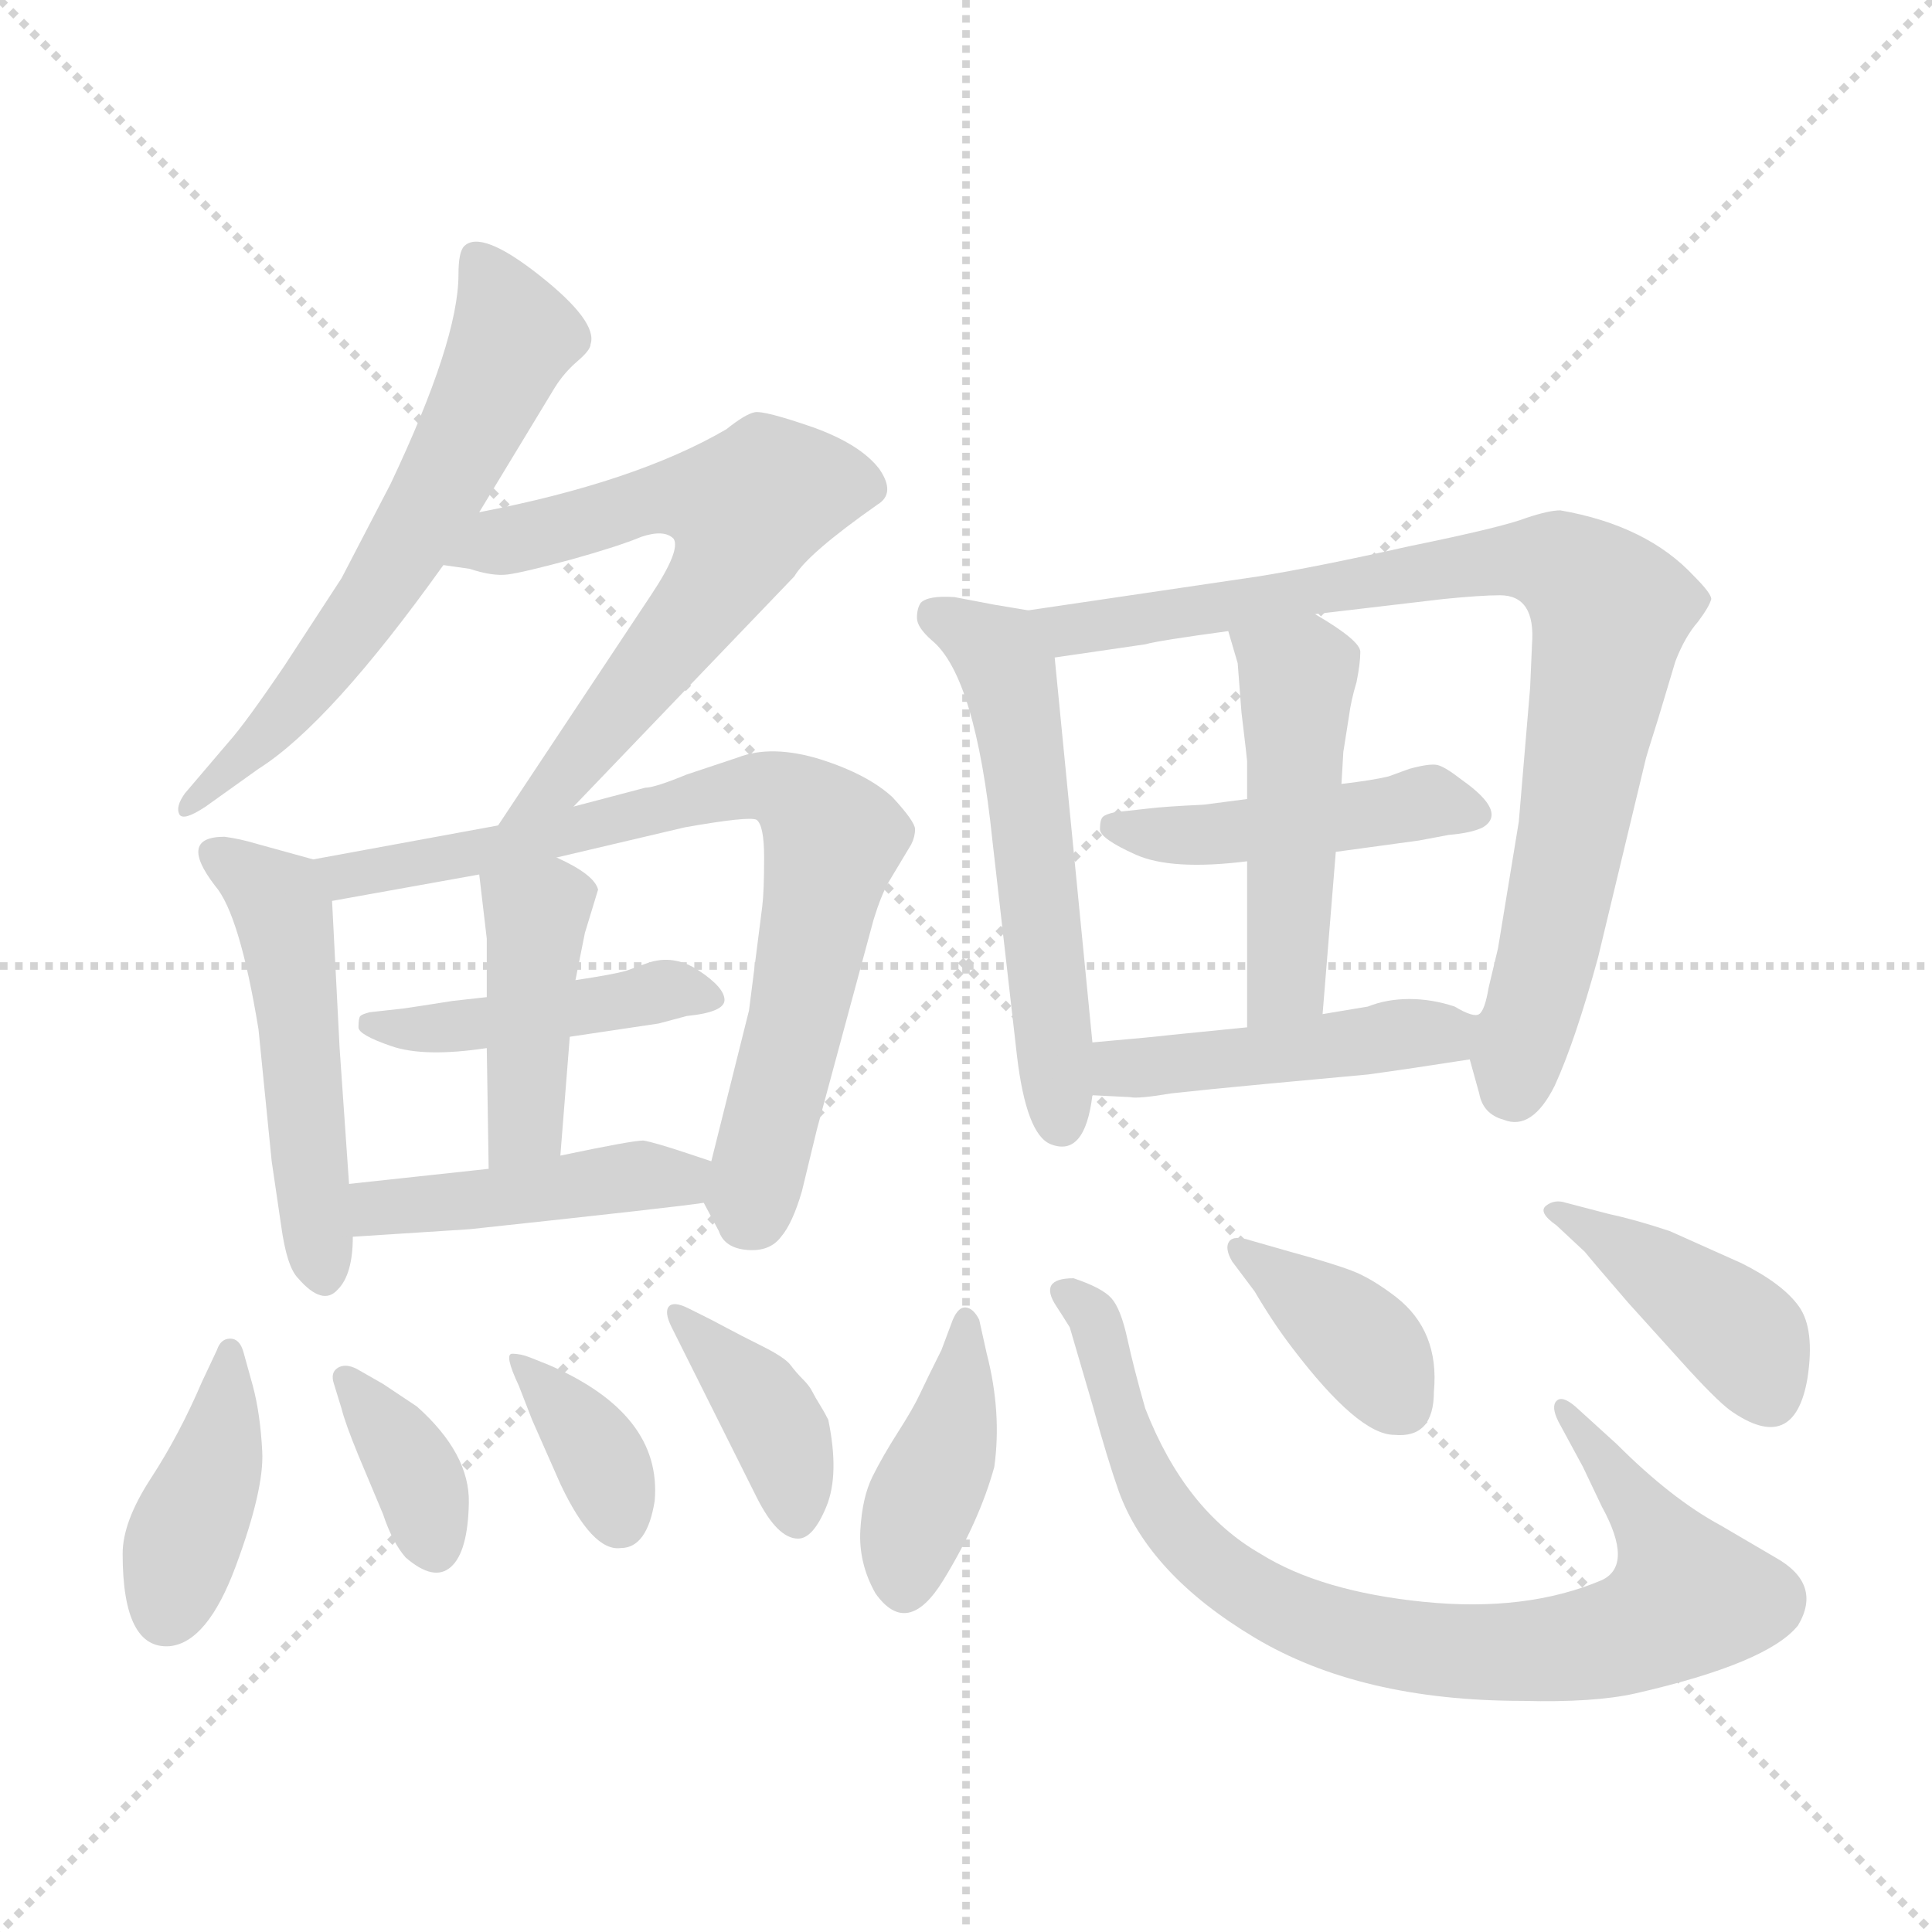 <svg xmlns="http://www.w3.org/2000/svg" version="1.1" viewBox="0 0 1024 1024">
  <g stroke="lightgray" stroke-dasharray="1,1" stroke-width="1" transform="scale(4, 4)">
    <line x1="0" y1="0" x2="256" y2="256" />
    <line x1="256" y1="0" x2="0" y2="256" />
    <line x1="128" y1="0" x2="128" y2="256" />
    <line x1="0" y1="128" x2="256" y2="128" />
  </g>
  <g transform="scale(1.0, -1.0) translate(0.0, -831.50)">
    <style type="text/css">
      
        @keyframes keyframes0 {
          from {
            stroke: blue;
            stroke-dashoffset: 605;
            stroke-width: 128;
          }
          66% {
            animation-timing-function: step-end;
            stroke: blue;
            stroke-dashoffset: 0;
            stroke-width: 128;
          }
          to {
            stroke: black;
            stroke-width: 1024;
          }
        }
        #make-me-a-hanzi-animation-0 {
          animation: keyframes0 0.742s both;
          animation-delay: 0s;
          animation-timing-function: linear;
        }
      
        @keyframes keyframes1 {
          from {
            stroke: blue;
            stroke-dashoffset: 624;
            stroke-width: 128;
          }
          67% {
            animation-timing-function: step-end;
            stroke: blue;
            stroke-dashoffset: 0;
            stroke-width: 128;
          }
          to {
            stroke: black;
            stroke-width: 1024;
          }
        }
        #make-me-a-hanzi-animation-1 {
          animation: keyframes1 0.758s both;
          animation-delay: 0.742s;
          animation-timing-function: linear;
        }
      
        @keyframes keyframes2 {
          from {
            stroke: blue;
            stroke-dashoffset: 491;
            stroke-width: 128;
          }
          62% {
            animation-timing-function: step-end;
            stroke: blue;
            stroke-dashoffset: 0;
            stroke-width: 128;
          }
          to {
            stroke: black;
            stroke-width: 1024;
          }
        }
        #make-me-a-hanzi-animation-2 {
          animation: keyframes2 0.65s both;
          animation-delay: 1.5s;
          animation-timing-function: linear;
        }
      
        @keyframes keyframes3 {
          from {
            stroke: blue;
            stroke-dashoffset: 749;
            stroke-width: 128;
          }
          71% {
            animation-timing-function: step-end;
            stroke: blue;
            stroke-dashoffset: 0;
            stroke-width: 128;
          }
          to {
            stroke: black;
            stroke-width: 1024;
          }
        }
        #make-me-a-hanzi-animation-3 {
          animation: keyframes3 0.86s both;
          animation-delay: 2.15s;
          animation-timing-function: linear;
        }
      
        @keyframes keyframes4 {
          from {
            stroke: blue;
            stroke-dashoffset: 440;
            stroke-width: 128;
          }
          59% {
            animation-timing-function: step-end;
            stroke: blue;
            stroke-dashoffset: 0;
            stroke-width: 128;
          }
          to {
            stroke: black;
            stroke-width: 1024;
          }
        }
        #make-me-a-hanzi-animation-4 {
          animation: keyframes4 0.608s both;
          animation-delay: 3.009s;
          animation-timing-function: linear;
        }
      
        @keyframes keyframes5 {
          from {
            stroke: blue;
            stroke-dashoffset: 416;
            stroke-width: 128;
          }
          58% {
            animation-timing-function: step-end;
            stroke: blue;
            stroke-dashoffset: 0;
            stroke-width: 128;
          }
          to {
            stroke: black;
            stroke-width: 1024;
          }
        }
        #make-me-a-hanzi-animation-5 {
          animation: keyframes5 0.589s both;
          animation-delay: 3.617s;
          animation-timing-function: linear;
        }
      
        @keyframes keyframes6 {
          from {
            stroke: blue;
            stroke-dashoffset: 438;
            stroke-width: 128;
          }
          59% {
            animation-timing-function: step-end;
            stroke: blue;
            stroke-dashoffset: 0;
            stroke-width: 128;
          }
          to {
            stroke: black;
            stroke-width: 1024;
          }
        }
        #make-me-a-hanzi-animation-6 {
          animation: keyframes6 0.606s both;
          animation-delay: 4.206s;
          animation-timing-function: linear;
        }
      
        @keyframes keyframes7 {
          from {
            stroke: blue;
            stroke-dashoffset: 399;
            stroke-width: 128;
          }
          56% {
            animation-timing-function: step-end;
            stroke: blue;
            stroke-dashoffset: 0;
            stroke-width: 128;
          }
          to {
            stroke: black;
            stroke-width: 1024;
          }
        }
        #make-me-a-hanzi-animation-7 {
          animation: keyframes7 0.575s both;
          animation-delay: 4.812s;
          animation-timing-function: linear;
        }
      
        @keyframes keyframes8 {
          from {
            stroke: blue;
            stroke-dashoffset: 358;
            stroke-width: 128;
          }
          54% {
            animation-timing-function: step-end;
            stroke: blue;
            stroke-dashoffset: 0;
            stroke-width: 128;
          }
          to {
            stroke: black;
            stroke-width: 1024;
          }
        }
        #make-me-a-hanzi-animation-8 {
          animation: keyframes8 0.541s both;
          animation-delay: 5.387s;
          animation-timing-function: linear;
        }
      
        @keyframes keyframes9 {
          from {
            stroke: blue;
            stroke-dashoffset: 355;
            stroke-width: 128;
          }
          54% {
            animation-timing-function: step-end;
            stroke: blue;
            stroke-dashoffset: 0;
            stroke-width: 128;
          }
          to {
            stroke: black;
            stroke-width: 1024;
          }
        }
        #make-me-a-hanzi-animation-9 {
          animation: keyframes9 0.539s both;
          animation-delay: 5.928s;
          animation-timing-function: linear;
        }
      
        @keyframes keyframes10 {
          from {
            stroke: blue;
            stroke-dashoffset: 384;
            stroke-width: 128;
          }
          56% {
            animation-timing-function: step-end;
            stroke: blue;
            stroke-dashoffset: 0;
            stroke-width: 128;
          }
          to {
            stroke: black;
            stroke-width: 1024;
          }
        }
        #make-me-a-hanzi-animation-10 {
          animation: keyframes10 0.562s both;
          animation-delay: 6.467s;
          animation-timing-function: linear;
        }
      
        @keyframes keyframes11 {
          from {
            stroke: blue;
            stroke-dashoffset: 549;
            stroke-width: 128;
          }
          64% {
            animation-timing-function: step-end;
            stroke: blue;
            stroke-dashoffset: 0;
            stroke-width: 128;
          }
          to {
            stroke: black;
            stroke-width: 1024;
          }
        }
        #make-me-a-hanzi-animation-11 {
          animation: keyframes11 0.697s both;
          animation-delay: 7.03s;
          animation-timing-function: linear;
        }
      
        @keyframes keyframes12 {
          from {
            stroke: blue;
            stroke-dashoffset: 829;
            stroke-width: 128;
          }
          73% {
            animation-timing-function: step-end;
            stroke: blue;
            stroke-dashoffset: 0;
            stroke-width: 128;
          }
          to {
            stroke: black;
            stroke-width: 1024;
          }
        }
        #make-me-a-hanzi-animation-12 {
          animation: keyframes12 0.925s both;
          animation-delay: 7.727s;
          animation-timing-function: linear;
        }
      
        @keyframes keyframes13 {
          from {
            stroke: blue;
            stroke-dashoffset: 448;
            stroke-width: 128;
          }
          59% {
            animation-timing-function: step-end;
            stroke: blue;
            stroke-dashoffset: 0;
            stroke-width: 128;
          }
          to {
            stroke: black;
            stroke-width: 1024;
          }
        }
        #make-me-a-hanzi-animation-13 {
          animation: keyframes13 0.615s both;
          animation-delay: 8.651s;
          animation-timing-function: linear;
        }
      
        @keyframes keyframes14 {
          from {
            stroke: blue;
            stroke-dashoffset: 476;
            stroke-width: 128;
          }
          61% {
            animation-timing-function: step-end;
            stroke: blue;
            stroke-dashoffset: 0;
            stroke-width: 128;
          }
          to {
            stroke: black;
            stroke-width: 1024;
          }
        }
        #make-me-a-hanzi-animation-14 {
          animation: keyframes14 0.637s both;
          animation-delay: 9.266s;
          animation-timing-function: linear;
        }
      
        @keyframes keyframes15 {
          from {
            stroke: blue;
            stroke-dashoffset: 453;
            stroke-width: 128;
          }
          60% {
            animation-timing-function: step-end;
            stroke: blue;
            stroke-dashoffset: 0;
            stroke-width: 128;
          }
          to {
            stroke: black;
            stroke-width: 1024;
          }
        }
        #make-me-a-hanzi-animation-15 {
          animation: keyframes15 0.619s both;
          animation-delay: 9.903s;
          animation-timing-function: linear;
        }
      
        @keyframes keyframes16 {
          from {
            stroke: blue;
            stroke-dashoffset: 398;
            stroke-width: 128;
          }
          56% {
            animation-timing-function: step-end;
            stroke: blue;
            stroke-dashoffset: 0;
            stroke-width: 128;
          }
          to {
            stroke: black;
            stroke-width: 1024;
          }
        }
        #make-me-a-hanzi-animation-16 {
          animation: keyframes16 0.574s both;
          animation-delay: 10.522s;
          animation-timing-function: linear;
        }
      
        @keyframes keyframes17 {
          from {
            stroke: blue;
            stroke-dashoffset: 812;
            stroke-width: 128;
          }
          73% {
            animation-timing-function: step-end;
            stroke: blue;
            stroke-dashoffset: 0;
            stroke-width: 128;
          }
          to {
            stroke: black;
            stroke-width: 1024;
          }
        }
        #make-me-a-hanzi-animation-17 {
          animation: keyframes17 0.911s both;
          animation-delay: 11.096s;
          animation-timing-function: linear;
        }
      
        @keyframes keyframes18 {
          from {
            stroke: blue;
            stroke-dashoffset: 374;
            stroke-width: 128;
          }
          55% {
            animation-timing-function: step-end;
            stroke: blue;
            stroke-dashoffset: 0;
            stroke-width: 128;
          }
          to {
            stroke: black;
            stroke-width: 1024;
          }
        }
        #make-me-a-hanzi-animation-18 {
          animation: keyframes18 0.554s both;
          animation-delay: 12.007s;
          animation-timing-function: linear;
        }
      
        @keyframes keyframes19 {
          from {
            stroke: blue;
            stroke-dashoffset: 402;
            stroke-width: 128;
          }
          57% {
            animation-timing-function: step-end;
            stroke: blue;
            stroke-dashoffset: 0;
            stroke-width: 128;
          }
          to {
            stroke: black;
            stroke-width: 1024;
          }
        }
        #make-me-a-hanzi-animation-19 {
          animation: keyframes19 0.577s both;
          animation-delay: 12.561s;
          animation-timing-function: linear;
        }
      
    </style>
    
      <path d="M 254 560 L 294 626 Q 299 634 306 640 Q 313 646 313 649 Q 317 661 286 685.5 Q 255 710 246 701 Q 243 698 243 686 Q 243 651 207 575 L 181 525 L 151 479 Q 130 448 121 438 L 98 411 Q 93 404 95 400 Q 97 396 109 404 L 137 424 Q 175 448 235 532 L 254 560 Z" fill="lightgray" />
    
      <path d="M 235 532 L 249 530 Q 261 526 269 527 Q 277 528 303 535 Q 328 542 340 547 Q 352 551 357 546 Q 361 540 345 516 L 264 394 C 247 369 283 382 304 404 L 421 526 Q 428 538 465 564 Q 475 570 466 583 Q 456 596 431 605 Q 405 614 400 613 Q 395 612 385 604 Q 337 576 254 560 C 225 554 205 536 235 532 Z" fill="lightgray" />
    
      <path d="M 185 204 L 180 276 L 176 354 C 175 374 175 374 166 376 L 137 384 Q 127 387 119 388 Q 94 388 114 362 Q 127 347 137 286 L 144 216 L 149 182 Q 152 160 158 154 Q 171 139 179 148 Q 187 156 187 176 L 185 204 Z" fill="lightgray" />
    
      <path d="M 176 354 L 254 368 L 295 377 L 363 393 Q 397 399 401 397 Q 405 394 405 377 Q 405 359 404 351 L 397 296 L 377 216 C 372 196 372 196 373 194 L 381 179 Q 384 170 396 169 Q 408 168 414 176 Q 420 183 425 200 L 433 233 L 463 344 Q 467 357 471 364 L 483 384 Q 485 388 485 392 Q 485 396 473 409 Q 460 421 435 429 Q 409 437 391 430 L 364 421 Q 347 414 342 414 L 304 404 L 264 394 L 166 376 C 136 371 146 349 176 354 Z" fill="lightgray" />
    
      <path d="M 258 303 L 240 301 Q 221 298 214 297 L 196 295 Q 192 294 191 293 Q 190 292 190 287 Q 190 283 207.5 277 Q 225 271 258 276 L 302 282 L 349 289 L 364 293 Q 384 295 384 301.5 Q 384 308 370.5 317 Q 357 326 343 321 L 332 317 Q 325 315 305 312 L 258 303 Z" fill="lightgray" />
    
      <path d="M 258 276 L 259 212 C 259 182 295 189 297 219 L 302 282 L 305 312 L 310 337 L 317 360 Q 315 368 295 377 C 268 390 250 398 254 368 L 258 334 Q 258 332 258 303 L 258 276 Z" fill="lightgray" />
    
      <path d="M 259 212 L 185 204 C 155 201 157 174 187 176 L 249 180 Q 361 192 373 194 C 403 198 405 207 377 216 L 365 220 Q 347 226 341 227 Q 335 227 297 219 L 259 212 Z" fill="lightgray" />
    
      <path d="M 129 115 Q 127 122 122 122 Q 117 122 115 116 L 107 99 Q 95 71 80 48 Q 65 25 65 8 Q 65 -43 90 -41 Q 110 -39 125 1.5 Q 140 42 139 62 Q 138 82 134 97 L 129 115 Z" fill="lightgray" />
    
      <path d="M 189 106 Q 183 109 179 106.5 Q 175 104 177 98 L 181 85 Q 183 77 190 60 L 203 29 Q 208 14 215 6 Q 230 -7 239 1 Q 248 9 248.5 35 Q 249 61 221 86 L 203 98 L 189 106 Z" fill="lightgray" />
    
      <path d="M 281 112 Q 276 114 271.5 114 Q 267 114 275 97 L 282 79 L 297 45 Q 314 9 329 11 Q 343 11 347 36 Q 351 82 291 108 L 281 112 Z" fill="lightgray" />
    
      <path d="M 439 79 Q 437 83 434.5 87 Q 432 91 430.5 94 Q 429 97 425.5 100.5 Q 422 104 419 108 Q 416 112 404 118 Q 392 124 385.5 127.5 Q 379 131 377 132 L 365 138 Q 357 142 354.5 139 Q 352 136 356 128 L 401 38 Q 412 16 423 16 Q 431 16 438 33 Q 445 50 439 79 Z" fill="lightgray" />
    
      <path d="M 545 508 L 527 511 L 506 515 Q 492 516 488 512 Q 486 509 486 504 Q 486 499 494 492 Q 517 473 526 386 L 539 272 Q 544 230 557 225 Q 575 218 579 251 L 579 279 L 559 483 C 557 506 557 506 545 508 Z" fill="lightgray" />
    
      <path d="M 697 506 L 765 514 Q 785 516 795 516 Q 814 516 812 490 L 811 467 L 805 396 L 794 329 L 789 308 Q 787 296 784 294 C 778 275 778 275 779 270 L 784 252 Q 786 241 797 238 Q 812 232 824 256 Q 835 280 847 324 L 872 428 Q 872 429 879 451 L 888 481 Q 893 494 900 502 Q 906 510 907 514 Q 907 517 898 526 Q 873 553 827 561 Q 821 561 809 557 Q 796 552 747 542 Q 698 531 667 526 L 545 508 C 515 504 529 479 559 483 L 607 490 Q 614 492 651 497 L 697 506 Z" fill="lightgray" />
    
      <path d="M 708 380 L 752 386 L 768 389 Q 780 390 786 393 Q 799 401 775 418 Q 766 425 762 426 Q 758 427 747 424 L 736 420 Q 728 418 711 416 L 661 408 L 638 405 Q 617 404 609 403 L 591 401 Q 586 400 584.5 398.5 Q 583 397 583 392 Q 583 387 602 378.5 Q 621 370 661 375 L 708 380 Z" fill="lightgray" />
    
      <path d="M 701 294 L 708 380 L 711 416 L 712 433 L 715 452 Q 716 460 719 470 Q 721 480 721 486 Q 721 492 697 506 C 671 522 643 526 651 497 L 656 480 L 658 454 Q 661 429 661 428 L 661 408 L 661 375 L 661 287 C 661 257 699 264 701 294 Z" fill="lightgray" />
    
      <path d="M 784 294 Q 781 292 771 298 Q 759 302 747 302 Q 735 302 725 298 L 701 294 L 661 287 L 621 283 Q 613 282 579 279 C 549 276 549 252 579 251 L 599 250 Q 603 249 621 252 Q 639 254 671 257 L 725 262 Q 747 265 779 270 C 809 275 814 291 784 294 Z" fill="lightgray" />
    
      <path d="M 519 132 Q 516 138 512 138.5 Q 508 139 505 132 L 499 116 Q 491 100 487.5 92.5 Q 484 85 476 72.5 Q 468 60 462.5 49 Q 457 38 456 20.5 Q 455 3 464 -13 Q 481 -37 500 -6 Q 519 25 527 54 Q 531 83 523 114 L 519 132 Z" fill="lightgray" />
    
      <path d="M 579 87 Q 587 58 593 41 Q 609 -3 665 -36.5 Q 721 -70 807 -70 Q 845 -71 867 -66 Q 937 -50 953 -30 Q 966 -8 941 6 L 912 23 Q 886 37 857 66 L 835 86 Q 828 92 825 89 Q 822 86 826 78 L 839 54 L 849 33 Q 866 2 849 -6 Q 809 -23 754.5 -17.5 Q 700 -12 668 8 Q 628 31 607 85 Q 601 106 597.5 122 Q 594 138 589 143.5 Q 584 149 569 154 Q 550 154 560 139 Q 562 136 567 128 L 579 87 Z" fill="lightgray" />
    
      <path d="M 760 94 Q 763 126 740 144 Q 727 154 716.5 158 Q 706 162 684 168 L 663 174 Q 654 177 651.5 173.5 Q 649 170 653 163 L 665 147 Q 675 130 685 117 Q 720 71 739 71 Q 760 69 760 94 Z" fill="lightgray" />
    
      <path d="M 830 194 Q 824 196 819.5 192.5 Q 815 189 825 182 L 840 168 Q 844 163 863 141 L 891 110 Q 909 90 917 84 Q 951 60 958 101 Q 962 127 953.5 139 Q 945 151 923 162 L 885 179 Q 867 185 853 188 L 830 194 Z" fill="lightgray" />
    
    
      <clipPath id="make-me-a-hanzi-clip-0">
        <path d="M 254 560 L 294 626 Q 299 634 306 640 Q 313 646 313 649 Q 317 661 286 685.5 Q 255 710 246 701 Q 243 698 243 686 Q 243 651 207 575 L 181 525 L 151 479 Q 130 448 121 438 L 98 411 Q 93 404 95 400 Q 97 396 109 404 L 137 424 Q 175 448 235 532 L 254 560 Z" />
      </clipPath>
      <path clip-path="url(#make-me-a-hanzi-clip-0)" d="M 253 692 L 273 654 L 237 579 L 173 480 L 101 404" fill="none" id="make-me-a-hanzi-animation-0" stroke-dasharray="477 954" stroke-linecap="round" />
    
      <clipPath id="make-me-a-hanzi-clip-1">
        <path d="M 235 532 L 249 530 Q 261 526 269 527 Q 277 528 303 535 Q 328 542 340 547 Q 352 551 357 546 Q 361 540 345 516 L 264 394 C 247 369 283 382 304 404 L 421 526 Q 428 538 465 564 Q 475 570 466 583 Q 456 596 431 605 Q 405 614 400 613 Q 395 612 385 604 Q 337 576 254 560 C 225 554 205 536 235 532 Z" />
      </clipPath>
      <path clip-path="url(#make-me-a-hanzi-clip-1)" d="M 242 534 L 349 568 L 395 562 L 385 529 L 367 504 L 299 419 L 270 399" fill="none" id="make-me-a-hanzi-animation-1" stroke-dasharray="496 992" stroke-linecap="round" />
    
      <clipPath id="make-me-a-hanzi-clip-2">
        <path d="M 185 204 L 180 276 L 176 354 C 175 374 175 374 166 376 L 137 384 Q 127 387 119 388 Q 94 388 114 362 Q 127 347 137 286 L 144 216 L 149 182 Q 152 160 158 154 Q 171 139 179 148 Q 187 156 187 176 L 185 204 Z" />
      </clipPath>
      <path clip-path="url(#make-me-a-hanzi-clip-2)" d="M 117 375 L 139 363 L 150 349 L 171 158" fill="none" id="make-me-a-hanzi-animation-2" stroke-dasharray="363 726" stroke-linecap="round" />
    
      <clipPath id="make-me-a-hanzi-clip-3">
        <path d="M 176 354 L 254 368 L 295 377 L 363 393 Q 397 399 401 397 Q 405 394 405 377 Q 405 359 404 351 L 397 296 L 377 216 C 372 196 372 196 373 194 L 381 179 Q 384 170 396 169 Q 408 168 414 176 Q 420 183 425 200 L 433 233 L 463 344 Q 467 357 471 364 L 483 384 Q 485 388 485 392 Q 485 396 473 409 Q 460 421 435 429 Q 409 437 391 430 L 364 421 Q 347 414 342 414 L 304 404 L 264 394 L 166 376 C 136 371 146 349 176 354 Z" />
      </clipPath>
      <path clip-path="url(#make-me-a-hanzi-clip-3)" d="M 174 373 L 184 366 L 213 371 L 401 415 L 426 405 L 441 386 L 395 184" fill="none" id="make-me-a-hanzi-animation-3" stroke-dasharray="621 1242" stroke-linecap="round" />
    
      <clipPath id="make-me-a-hanzi-clip-4">
        <path d="M 258 303 L 240 301 Q 221 298 214 297 L 196 295 Q 192 294 191 293 Q 190 292 190 287 Q 190 283 207.5 277 Q 225 271 258 276 L 302 282 L 349 289 L 364 293 Q 384 295 384 301.5 Q 384 308 370.5 317 Q 357 326 343 321 L 332 317 Q 325 315 305 312 L 258 303 Z" />
      </clipPath>
      <path clip-path="url(#make-me-a-hanzi-clip-4)" d="M 195 289 L 246 288 L 359 307 L 377 303" fill="none" id="make-me-a-hanzi-animation-4" stroke-dasharray="312 624" stroke-linecap="round" />
    
      <clipPath id="make-me-a-hanzi-clip-5">
        <path d="M 258 276 L 259 212 C 259 182 295 189 297 219 L 302 282 L 305 312 L 310 337 L 317 360 Q 315 368 295 377 C 268 390 250 398 254 368 L 258 334 Q 258 332 258 303 L 258 276 Z" />
      </clipPath>
      <path clip-path="url(#make-me-a-hanzi-clip-5)" d="M 262 363 L 284 343 L 278 236 L 264 218" fill="none" id="make-me-a-hanzi-animation-5" stroke-dasharray="288 576" stroke-linecap="round" />
    
      <clipPath id="make-me-a-hanzi-clip-6">
        <path d="M 259 212 L 185 204 C 155 201 157 174 187 176 L 249 180 Q 361 192 373 194 C 403 198 405 207 377 216 L 365 220 Q 347 226 341 227 Q 335 227 297 219 L 259 212 Z" />
      </clipPath>
      <path clip-path="url(#make-me-a-hanzi-clip-6)" d="M 193 198 L 200 191 L 261 194 L 339 208 L 370 200" fill="none" id="make-me-a-hanzi-animation-6" stroke-dasharray="310 620" stroke-linecap="round" />
    
      <clipPath id="make-me-a-hanzi-clip-7">
        <path d="M 129 115 Q 127 122 122 122 Q 117 122 115 116 L 107 99 Q 95 71 80 48 Q 65 25 65 8 Q 65 -43 90 -41 Q 110 -39 125 1.5 Q 140 42 139 62 Q 138 82 134 97 L 129 115 Z" />
      </clipPath>
      <path clip-path="url(#make-me-a-hanzi-clip-7)" d="M 122 115 L 117 67 L 88 -23" fill="none" id="make-me-a-hanzi-animation-7" stroke-dasharray="271 542" stroke-linecap="round" />
    
      <clipPath id="make-me-a-hanzi-clip-8">
        <path d="M 189 106 Q 183 109 179 106.5 Q 175 104 177 98 L 181 85 Q 183 77 190 60 L 203 29 Q 208 14 215 6 Q 230 -7 239 1 Q 248 9 248.5 35 Q 249 61 221 86 L 203 98 L 189 106 Z" />
      </clipPath>
      <path clip-path="url(#make-me-a-hanzi-clip-8)" d="M 184 101 L 218 54 L 230 12" fill="none" id="make-me-a-hanzi-animation-8" stroke-dasharray="230 460" stroke-linecap="round" />
    
      <clipPath id="make-me-a-hanzi-clip-9">
        <path d="M 281 112 Q 276 114 271.5 114 Q 267 114 275 97 L 282 79 L 297 45 Q 314 9 329 11 Q 343 11 347 36 Q 351 82 291 108 L 281 112 Z" />
      </clipPath>
      <path clip-path="url(#make-me-a-hanzi-clip-9)" d="M 276 110 L 313 67 L 328 27" fill="none" id="make-me-a-hanzi-animation-9" stroke-dasharray="227 454" stroke-linecap="round" />
    
      <clipPath id="make-me-a-hanzi-clip-10">
        <path d="M 439 79 Q 437 83 434.5 87 Q 432 91 430.5 94 Q 429 97 425.5 100.5 Q 422 104 419 108 Q 416 112 404 118 Q 392 124 385.5 127.5 Q 379 131 377 132 L 365 138 Q 357 142 354.5 139 Q 352 136 356 128 L 401 38 Q 412 16 423 16 Q 431 16 438 33 Q 445 50 439 79 Z" />
      </clipPath>
      <path clip-path="url(#make-me-a-hanzi-clip-10)" d="M 359 134 L 410 78 L 422 27" fill="none" id="make-me-a-hanzi-animation-10" stroke-dasharray="256 512" stroke-linecap="round" />
    
      <clipPath id="make-me-a-hanzi-clip-11">
        <path d="M 545 508 L 527 511 L 506 515 Q 492 516 488 512 Q 486 509 486 504 Q 486 499 494 492 Q 517 473 526 386 L 539 272 Q 544 230 557 225 Q 575 218 579 251 L 579 279 L 559 483 C 557 506 557 506 545 508 Z" />
      </clipPath>
      <path clip-path="url(#make-me-a-hanzi-clip-11)" d="M 494 506 L 529 485 L 535 473 L 562 236" fill="none" id="make-me-a-hanzi-animation-11" stroke-dasharray="421 842" stroke-linecap="round" />
    
      <clipPath id="make-me-a-hanzi-clip-12">
        <path d="M 697 506 L 765 514 Q 785 516 795 516 Q 814 516 812 490 L 811 467 L 805 396 L 794 329 L 789 308 Q 787 296 784 294 C 778 275 778 275 779 270 L 784 252 Q 786 241 797 238 Q 812 232 824 256 Q 835 280 847 324 L 872 428 Q 872 429 879 451 L 888 481 Q 893 494 900 502 Q 906 510 907 514 Q 907 517 898 526 Q 873 553 827 561 Q 821 561 809 557 Q 796 552 747 542 Q 698 531 667 526 L 545 508 C 515 504 529 479 559 483 L 607 490 Q 614 492 651 497 L 697 506 Z" />
      </clipPath>
      <path clip-path="url(#make-me-a-hanzi-clip-12)" d="M 553 504 L 575 498 L 639 506 L 798 535 L 829 531 L 841 522 L 852 504 L 803 252" fill="none" id="make-me-a-hanzi-animation-12" stroke-dasharray="701 1402" stroke-linecap="round" />
    
      <clipPath id="make-me-a-hanzi-clip-13">
        <path d="M 708 380 L 752 386 L 768 389 Q 780 390 786 393 Q 799 401 775 418 Q 766 425 762 426 Q 758 427 747 424 L 736 420 Q 728 418 711 416 L 661 408 L 638 405 Q 617 404 609 403 L 591 401 Q 586 400 584.5 398.5 Q 583 397 583 392 Q 583 387 602 378.5 Q 621 370 661 375 L 708 380 Z" />
      </clipPath>
      <path clip-path="url(#make-me-a-hanzi-clip-13)" d="M 590 394 L 634 388 L 757 407 L 779 401" fill="none" id="make-me-a-hanzi-animation-13" stroke-dasharray="320 640" stroke-linecap="round" />
    
      <clipPath id="make-me-a-hanzi-clip-14">
        <path d="M 701 294 L 708 380 L 711 416 L 712 433 L 715 452 Q 716 460 719 470 Q 721 480 721 486 Q 721 492 697 506 C 671 522 643 526 651 497 L 656 480 L 658 454 Q 661 429 661 428 L 661 408 L 661 375 L 661 287 C 661 257 699 264 701 294 Z" />
      </clipPath>
      <path clip-path="url(#make-me-a-hanzi-clip-14)" d="M 659 495 L 688 472 L 683 317 L 667 294" fill="none" id="make-me-a-hanzi-animation-14" stroke-dasharray="348 696" stroke-linecap="round" />
    
      <clipPath id="make-me-a-hanzi-clip-15">
        <path d="M 784 294 Q 781 292 771 298 Q 759 302 747 302 Q 735 302 725 298 L 701 294 L 661 287 L 621 283 Q 613 282 579 279 C 549 276 549 252 579 251 L 599 250 Q 603 249 621 252 Q 639 254 671 257 L 725 262 Q 747 265 779 270 C 809 275 814 291 784 294 Z" />
      </clipPath>
      <path clip-path="url(#make-me-a-hanzi-clip-15)" d="M 584 258 L 595 265 L 766 283 L 776 290" fill="none" id="make-me-a-hanzi-animation-15" stroke-dasharray="325 650" stroke-linecap="round" />
    
      <clipPath id="make-me-a-hanzi-clip-16">
        <path d="M 519 132 Q 516 138 512 138.5 Q 508 139 505 132 L 499 116 Q 491 100 487.5 92.5 Q 484 85 476 72.5 Q 468 60 462.5 49 Q 457 38 456 20.5 Q 455 3 464 -13 Q 481 -37 500 -6 Q 519 25 527 54 Q 531 83 523 114 L 519 132 Z" />
      </clipPath>
      <path clip-path="url(#make-me-a-hanzi-clip-16)" d="M 512 131 L 505 76 L 479 -7" fill="none" id="make-me-a-hanzi-animation-16" stroke-dasharray="270 540" stroke-linecap="round" />
    
      <clipPath id="make-me-a-hanzi-clip-17">
        <path d="M 579 87 Q 587 58 593 41 Q 609 -3 665 -36.5 Q 721 -70 807 -70 Q 845 -71 867 -66 Q 937 -50 953 -30 Q 966 -8 941 6 L 912 23 Q 886 37 857 66 L 835 86 Q 828 92 825 89 Q 822 86 826 78 L 839 54 L 849 33 Q 866 2 849 -6 Q 809 -23 754.5 -17.5 Q 700 -12 668 8 Q 628 31 607 85 Q 601 106 597.5 122 Q 594 138 589 143.5 Q 584 149 569 154 Q 550 154 560 139 Q 562 136 567 128 L 579 87 Z" />
      </clipPath>
      <path clip-path="url(#make-me-a-hanzi-clip-17)" d="M 565 146 L 580 133 L 593 83 L 623 21 L 668 -16 L 715 -35 L 769 -44 L 845 -40 L 870 -32 L 895 -15 L 874 26 L 829 84" fill="none" id="make-me-a-hanzi-animation-17" stroke-dasharray="684 1368" stroke-linecap="round" />
    
      <clipPath id="make-me-a-hanzi-clip-18">
        <path d="M 760 94 Q 763 126 740 144 Q 727 154 716.5 158 Q 706 162 684 168 L 663 174 Q 654 177 651.5 173.5 Q 649 170 653 163 L 665 147 Q 675 130 685 117 Q 720 71 739 71 Q 760 69 760 94 Z" />
      </clipPath>
      <path clip-path="url(#make-me-a-hanzi-clip-18)" d="M 657 169 L 724 118 L 742 89" fill="none" id="make-me-a-hanzi-animation-18" stroke-dasharray="246 492" stroke-linecap="round" />
    
      <clipPath id="make-me-a-hanzi-clip-19">
        <path d="M 830 194 Q 824 196 819.5 192.5 Q 815 189 825 182 L 840 168 Q 844 163 863 141 L 891 110 Q 909 90 917 84 Q 951 60 958 101 Q 962 127 953.5 139 Q 945 151 923 162 L 885 179 Q 867 185 853 188 L 830 194 Z" />
      </clipPath>
      <path clip-path="url(#make-me-a-hanzi-clip-19)" d="M 825 189 L 922 125 L 935 98" fill="none" id="make-me-a-hanzi-animation-19" stroke-dasharray="274 548" stroke-linecap="round" />
    
  </g>
</svg>